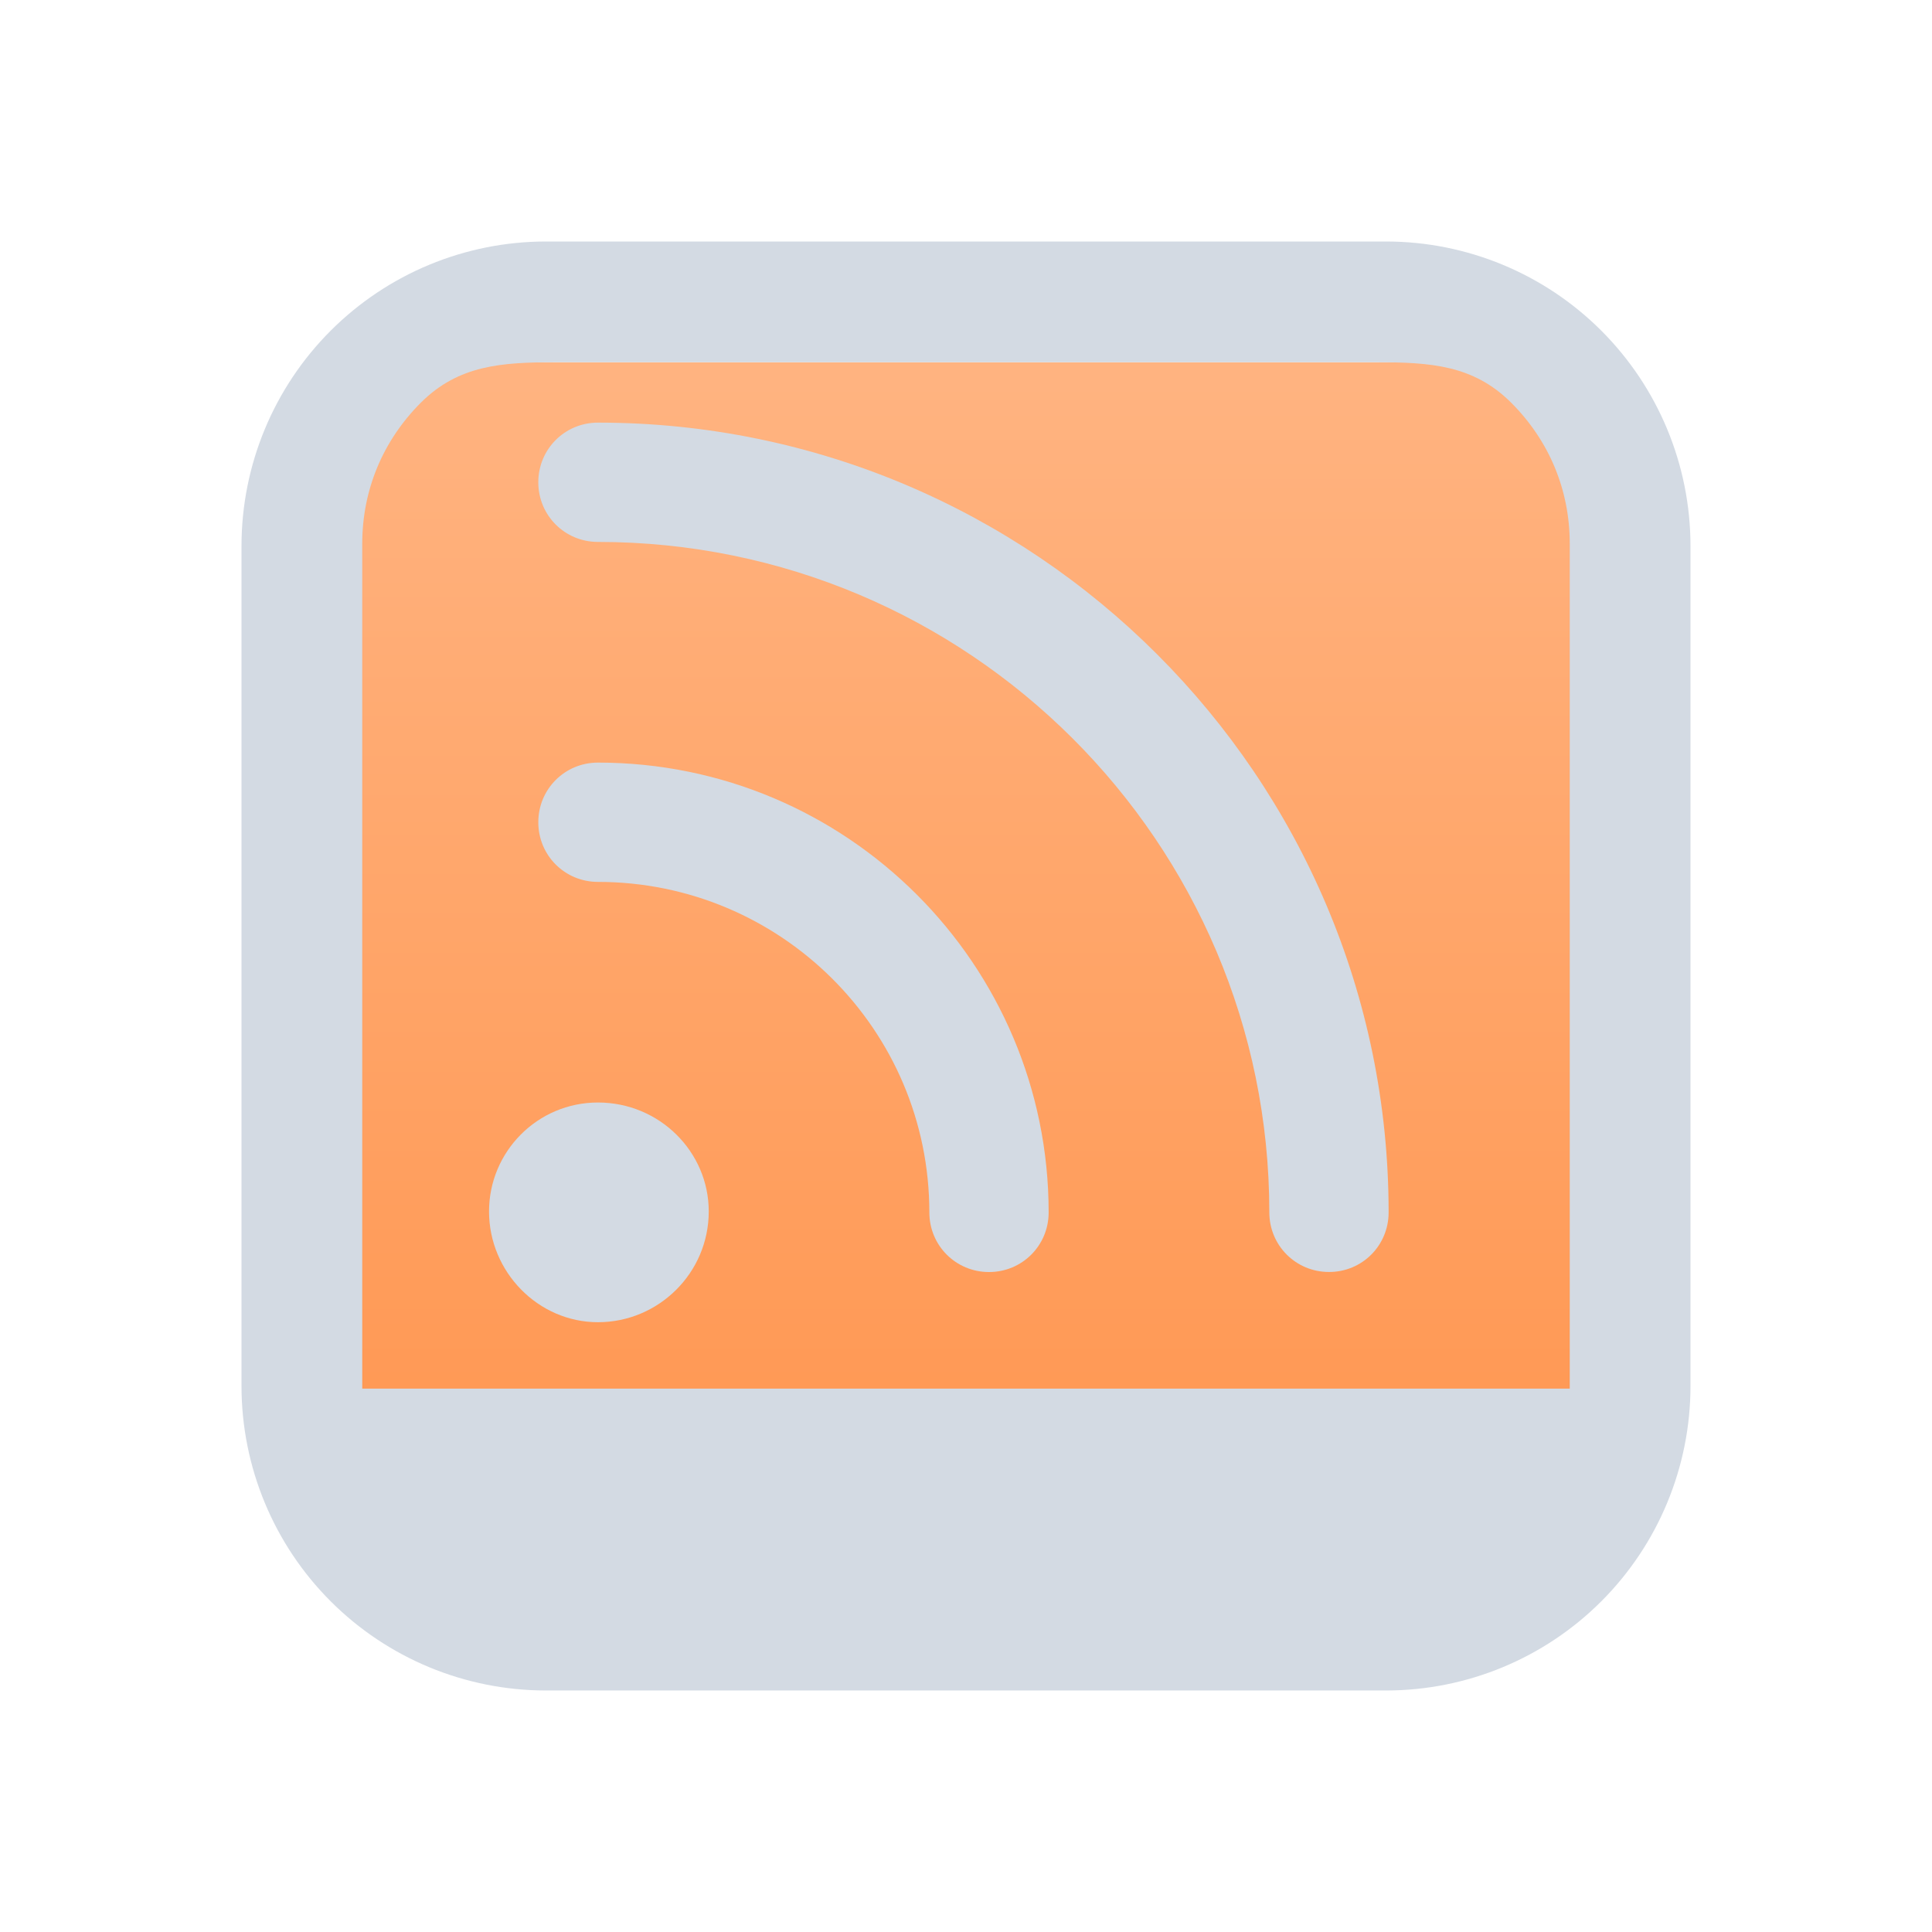 <?xml version="1.0" encoding="UTF-8" standalone="no"?>
<svg
   width="32"
   height="32"
   version="1.1"
   id="svg12"
   sodipodi:docname="akregator.svg"
   inkscape:version="1.2.2 (b0a8486541, 2022-12-01)"
   xmlns:inkscape="http://www.inkscape.org/namespaces/inkscape"
   xmlns:sodipodi="http://sodipodi.sourceforge.net/DTD/sodipodi-0.dtd"
   xmlns:xlink="http://www.w3.org/1999/xlink"
   xmlns="http://www.w3.org/2000/svg"
   xmlns:svg="http://www.w3.org/2000/svg"
   xmlns:rdf="http://www.w3.org/1999/02/22-rdf-syntax-ns#"
   xmlns:cc="http://creativecommons.org/ns#"
   xmlns:dc="http://purl.org/dc/elements/1.1/">
  <g
     id="22-22-akregator"
     transform="translate(32,10)">
    <rect
       style="opacity:0.001"
       width="22"
       height="22"
       x="0"
       y="-1.3897704e-07"
       id="rect2" />
    <path
       inkscape:connector-curvature="0"
       id="path9068-9-37-8-0-1-0"
       d="M 19.475,2.685 2.356,2.685 V 17.476 h 17.288 z"
       style="display:inline;overflow:visible;visibility:visible;opacity:0.6;fill:url(#linearGradient2947);fill-opacity:1.0;fill-rule:nonzero;stroke:none;stroke-width:0.56;marker:none"
       sodipodi:nodetypes="cccccc" />
    <path
       d="m 7.211,5 c -0.368,0 -0.663,0.295 -0.663,0.663 0,0.368 0.295,0.663 0.663,0.663 4.116,0 7.463,3.337 7.463,7.453 0,0.368 0.295,0.663 0.663,0.663 C 15.705,14.442 16,14.147 16,13.779 16,8.937 12.063,5 7.211,5 Z"
       id="path2-36-6"
       style="fill:#d3dae3;fill-opacity:1;stroke-width:0.105" />
    <path
       d="m 7.211,8.779 c -0.368,0 -0.663,0.295 -0.663,0.663 0,0.368 0.295,0.663 0.663,0.663 2.032,0 3.684,1.642 3.684,3.674 0,0.368 0.295,0.663 0.663,0.663 0.368,0 0.663,-0.295 0.663,-0.663 0,-2.758 -2.242,-5 -5.011,-5 z"
       id="path4-3-7-2"
       style="fill:#d3dae3;fill-opacity:1;stroke-width:0.105" />
    <path
       d="M 7.211,12.558 C 6.537,12.558 6,13.105 6,13.768 6,14.442 6.547,15 7.211,15 c 0.674,0 1.232,-0.547 1.232,-1.232 0,-0.663 -0.547,-1.211 -1.232,-1.211 z"
       id="path6-5-9"
       style="fill:#d3dae3;fill-opacity:1;stroke-width:0.105" />
    <path
       d="M 16.803,1 H 5.197 C 4.084,1.001 3.017,1.444 2.231,2.231 1.444,3.017 1.001,4.084 1,5.197 v 11.607 -1.58e-4 c 8.6e-4,1.113 0.444,2.179 1.231,2.966 0.787,0.787 1.853,1.229 2.966,1.231 h 11.607 -1.9e-4 c 1.113,-0.001 2.179,-0.444 2.966,-1.231 0.787,-0.787 1.229,-1.853 1.231,-2.966 V 5.197 C 20.998,4.084 20.556,3.018 19.769,2.231 18.983,1.444 17.916,1.001 16.803,1 Z M 5.617,3 h 10.766 c 0.739,0.001 1.436,-0.114 1.959,0.409 0.523,0.523 0.657,1.018 0.658,1.758 V 17 H 3 V 5.167 C 3.001,4.427 3.135,3.932 3.658,3.409 4.181,2.886 4.878,3.001 5.617,3 Z"
       id="path1193-3-1"
       style="fill:#d3dae3;fill-opacity:1;stroke-width:0.04"
       sodipodi:nodetypes="ccccccccccccccccccccccccc" />
  </g>
  <g
     id="akregator">
    <rect
       style="opacity:0.001"
       width="32"
       height="32"
       x="0"
       y="0"
       id="rect7" />
    <path
       inkscape:connector-curvature="0"
       id="path9068-9-37-8-0-1"
       d="m 26,6 -20.2,5e-6 V 23.1 h 20.4 z"
       style="display:inline;overflow:visible;visibility:visible;opacity:1;fill:url(#linearGradient5058);fill-opacity:1.0;fill-rule:nonzero;stroke:none;stroke-width:0.654;marker:none"
       sodipodi:nodetypes="cccccc" />
    <path
       d="m 9.904,7 c -0.549,0 -0.988,0.439 -0.988,0.988 0,0.549 0.439,0.988 0.988,0.988 6.133,0 11.12,4.972 11.12,11.104 0,0.549 0.439,0.988 0.988,0.988 C 22.561,21.069 23,20.63 23,20.081 23,12.866 17.134,7 9.904,7 Z"
       id="path2-3"
       style="fill:#d3dae3;fill-opacity:1;stroke-width:0.157" />
    <path
       d="m 9.904,12.631 c -0.549,0 -0.988,0.439 -0.988,0.988 0,0.549 0.439,0.988 0.988,0.988 3.027,0 5.489,2.447 5.489,5.474 0,0.549 0.439,0.988 0.988,0.988 0.549,0 0.988,-0.439 0.988,-0.988 0,-4.109 -3.341,-7.45 -7.466,-7.45 z"
       id="path4-3-6"
       style="fill:#d3dae3;fill-opacity:1;stroke-width:0.157" />
    <path
       d="M 9.904,18.261 C 8.9,18.261 8.1,19.077 8.1,20.065 c 0,1.004 0.816,1.835 1.804,1.835 1.004,0 1.835,-0.816 1.835,-1.835 0,-0.988 -0.816,-1.804 -1.835,-1.804 z"
       id="path6-7"
       style="fill:#d3dae3;fill-opacity:1;stroke-width:0.157" />
    <path
       d="M 22.964,4 H 9.036 C 7.701,4.002 6.421,4.533 5.477,5.477 4.533,6.421 4.002,7.701 4,9.036 v 13.928 -1.89e-4 c 0.002,1.335 0.533,2.615 1.477,3.559 0.944,0.944 2.224,1.475 3.559,1.477 h 13.928 -1.94e-4 c 1.335,-0.002 2.615,-0.533 3.559,-1.477 0.944,-0.944 1.475,-2.224 1.477,-3.559 V 9.036 C 27.998,7.701 27.467,6.421 26.523,5.477 25.579,4.533 24.299,4.002 22.964,4 Z M 9.2,6 h 13.6 c 0.887,0.001 1.604,0.044 2.231,0.671 C 25.658,7.298 25.999,8.113 26,9 V 23 H 6 V 9 C 6.001,8.113 6.342,7.299 6.969,6.671 7.596,6.044 8.313,6.001 9.2,6 Z"
       id="path1193-5"
       style="fill:#d3dae3;fill-opacity:1;stroke-width:0.048"
       sodipodi:nodetypes="ccccccccccccccccccccccccc" />
  </g>
  <defs
     id="defs16">
    <linearGradient
       inkscape:collect="always"
       id="linearGradient451">
      <stop
         style="stop-color:#ffb380;stop-opacity:1"
         offset="0"
         id="stop447" />
      <stop
         style="stop-color:#ff9955;stop-opacity:1"
         offset="1"
         id="stop449" />
    </linearGradient>
    <linearGradient
       inkscape:collect="always"
       xlink:href="#linearGradient451"
       id="linearGradient5058"
       x1="148.961"
       y1="596.362"
       x2="148.961"
       y2="636.128"
       gradientUnits="userSpaceOnUse"
       gradientTransform="matrix(0.51,0,0,0.428,-58.97,-248.946)" />
    <linearGradient
       inkscape:collect="always"
       xlink:href="#linearGradient451"
       id="linearGradient2947"
       gradientUnits="userSpaceOnUse"
       gradientTransform="matrix(0.432,0,0,0.37,-52.533,-217.835)"
       x1="147"
       y1="597.214"
       x2="147"
       y2="636.362" />
  </defs>
  <sodipodi:namedview
     pagecolor="#ffffff"
     bordercolor="#000000"
     borderopacity="1"
     objecttolerance="10"
     gridtolerance="10"
     guidetolerance="10"
     inkscape:pageopacity="0"
     inkscape:pageshadow="2"
     inkscape:window-width="1920"
     inkscape:window-height="994"
     id="namedview14"
     showgrid="true"
     inkscape:zoom="9.8125003"
     inkscape:cx="8.6114647"
     inkscape:cy="22.318471"
     inkscape:window-x="0"
     inkscape:window-y="0"
     inkscape:window-maximized="1"
     inkscape:current-layer="svg12"
     inkscape:document-rotation="0"
     inkscape:showpageshadow="false"
     inkscape:pagecheckerboard="0"
     inkscape:lockguides="true"
     inkscape:deskcolor="#d1d1d1">
    <inkscape:grid
       type="xygrid"
       id="grid1117"
       originx="0"
       originy="0" />
  </sodipodi:namedview>
</svg>
